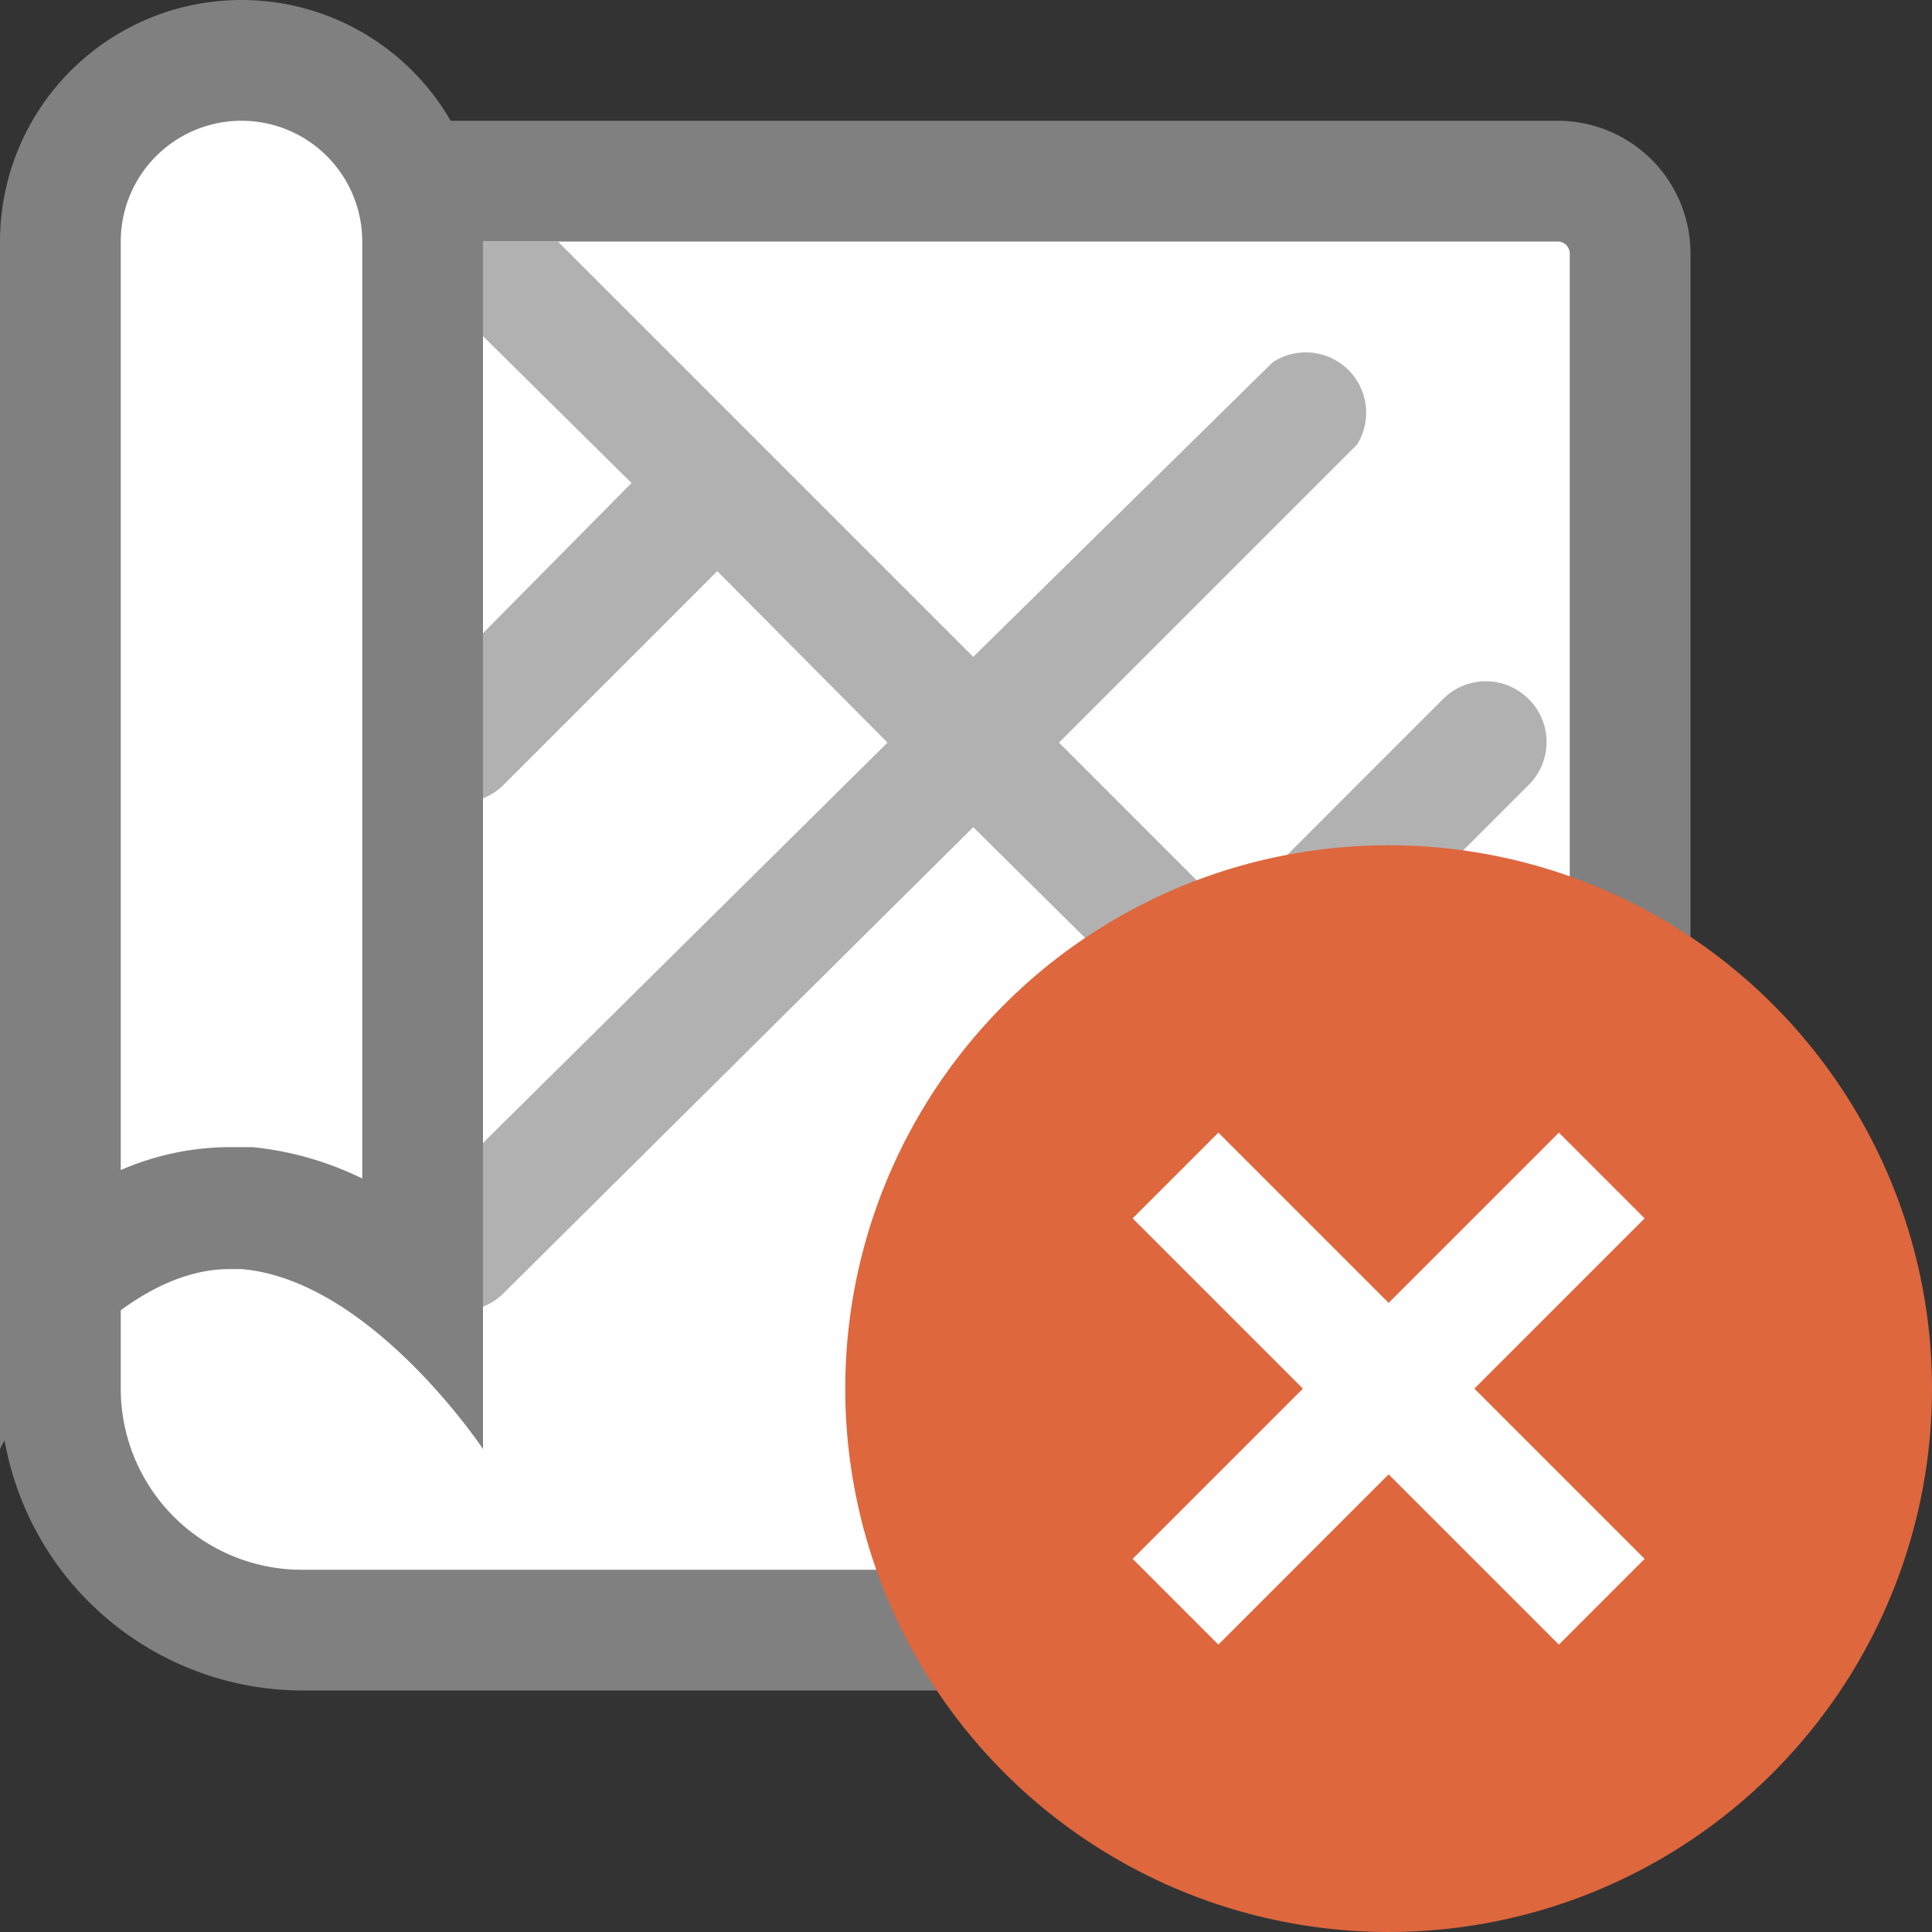 <svg id="图层_1" data-name="图层 1" xmlns="http://www.w3.org/2000/svg" viewBox="0 0 16 16"><rect x="0" y="0" width="16" height="16" fill="#333333" stroke="none"/><title>画板 36</title><path d="M2.51,13.5a2,2,0,0,1-2-2v-7a3,3,0,0,1,3-3H12.9a.6.6,0,0,1,.6.6V12.9a.6.6,0,0,1-.6.6Z" style="fill:#fff"/><path d="M12.9,2a.1.1,0,0,1,.1.1V12.9a.1.1,0,0,1-.1.1H2.51A1.5,1.5,0,0,1,1,11.5v-7A2.54,2.54,0,0,1,3.54,2H12.9m0-1H3.54A3.54,3.54,0,0,0,0,4.54v7A2.51,2.51,0,0,0,2.51,14H12.9A1.1,1.1,0,0,0,14,12.9V2.1A1.1,1.1,0,0,0,12.9,1Z" style="fill:gray"/><path d="M12.66,5.79a.5.5,0,0,0-.71,0L10.18,7.56,8.77,6.15l2.47-2.47A.5.5,0,0,0,10.54,3L8.06,5.44,4.62,2H3.34a.49.49,0,0,0,.13.26L5.23,4,3.46,5.79a.5.5,0,1,0,.71.71L5.94,4.73,7.35,6.15,3.46,10a.5.5,0,0,0,.71.71L8.06,6.85,11.24,10a.5.5,0,1,0,.71-.71L10.89,8.27,12.66,6.5A.5.5,0,0,0,12.66,5.79Z" style="fill:#b1b1b1"/><path d="M3.5,10.69A2.71,2.71,0,0,0,2,10H1.9a2.2,2.2,0,0,0-1.4.6V2A1.52,1.52,0,0,1,2,.5,1.52,1.52,0,0,1,3.5,2Z" style="fill:#fff"/><path d="M2,1A1,1,0,0,1,3,2V9.76a2.66,2.66,0,0,0-.91-.26H1.9a2.28,2.28,0,0,0-.9.19V2A1,1,0,0,1,2,1M2,0A2,2,0,0,0,0,2V12c.06-.14.91-1.49,1.9-1.49H2C3.07,10.6,4,12,4,12V2A2,2,0,0,0,2,0ZM0,12s0,0,0,0H0Zm4,0H4Z" style="fill:gray"/><circle cx="11.5" cy="11.5" r="4.5" style="fill:#de673e"/><polygon points="12.91 9.38 11.5 10.79 10.09 9.38 9.38 10.09 10.79 11.5 9.38 12.91 10.09 13.62 11.5 12.21 12.91 13.62 13.62 12.91 12.21 11.5 13.62 10.09 12.91 9.38" style="fill:#fff"/></svg>